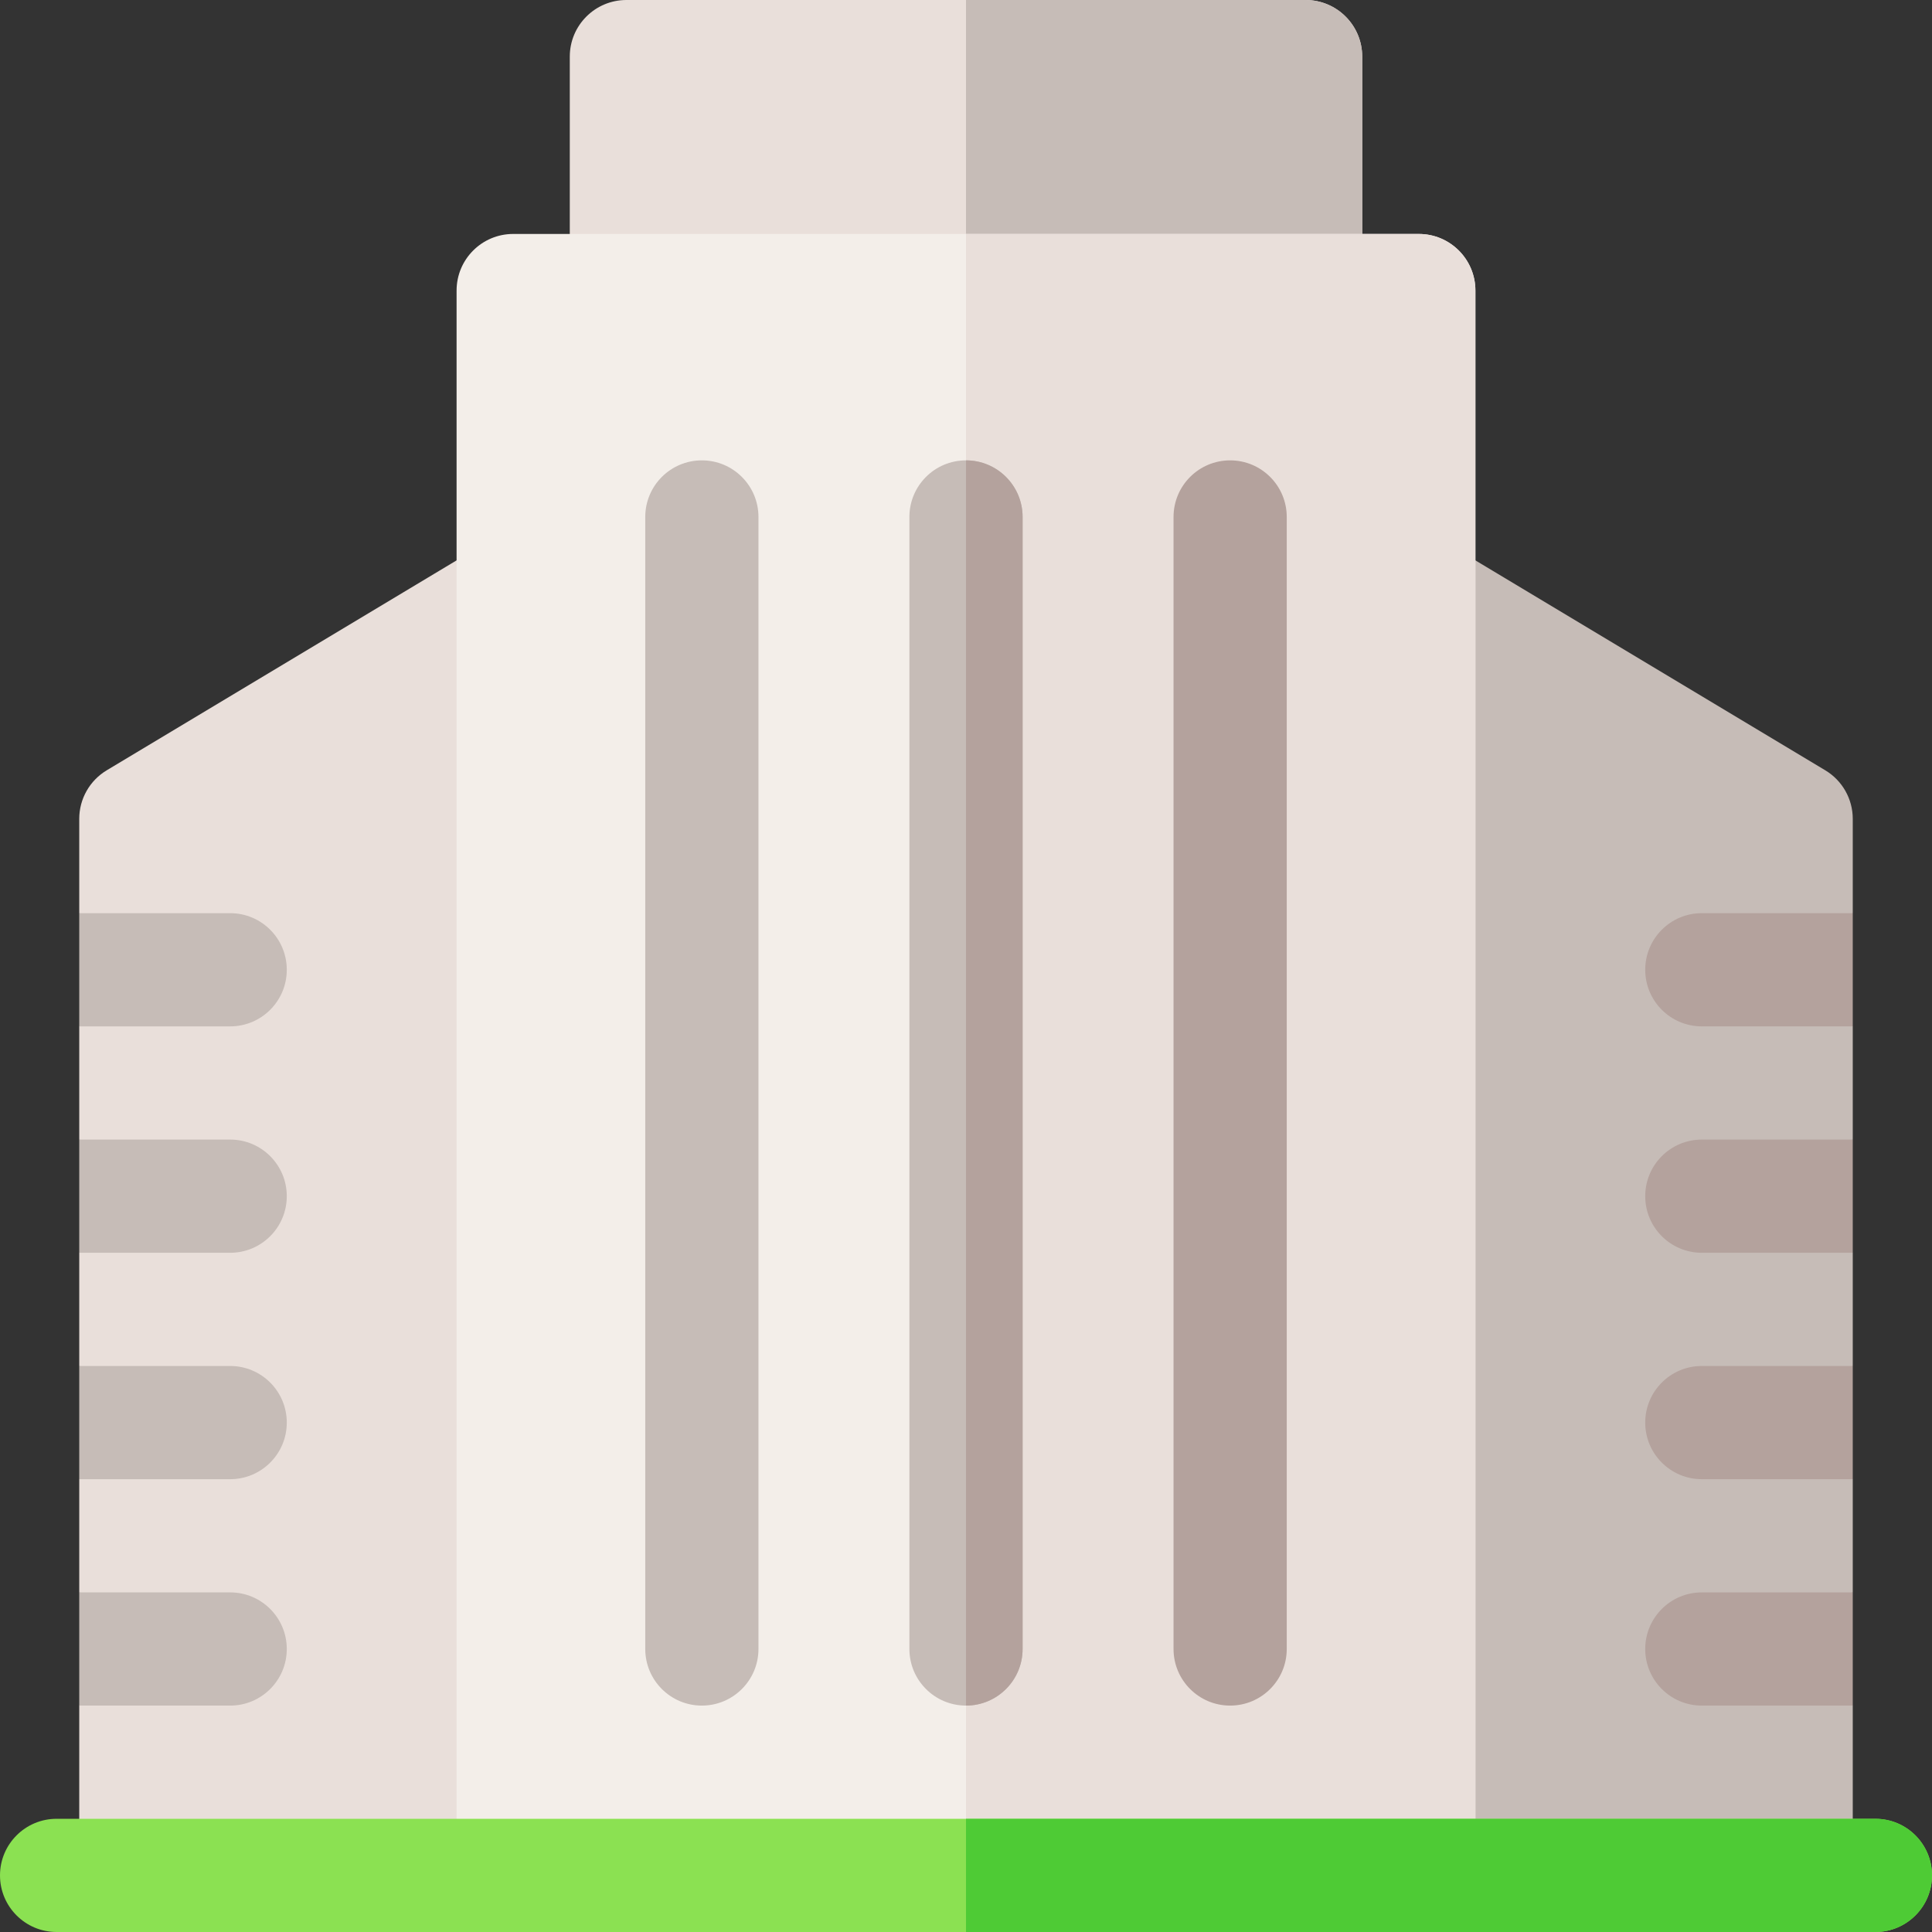 <svg id="Capa_1" enable-background="new 0 0 512 512" height="512" viewBox="0 0 512 512" width="512" xmlns="http://www.w3.org/2000/svg"><rect x="0" y="0" width="512" height="512" fill="#333333" stroke="none"/><g><path d="m368.609 143.947c4.702-2.664 10.473-2.591 15.108.19l100 60c4.518 2.712 7.283 7.594 7.283 12.863v25l-35 15 35 15v30l-35 15 35 15v30l-35 15 35 15v30l-35 15 35 15v45h-130v-340c0-5.404 2.907-10.391 7.609-13.053z" fill="#c6bcb7"/><path d="m436 257c0-8.284 6.716-15 15-15h40v30h-40c-8.284 0-15-6.716-15-15z" fill="#b4a29d"/><path d="m451 302h40v30h-40c-8.284 0-15-6.716-15-15s6.716-15 15-15z" fill="#b4a29d"/><path d="m451 362h40v30h-40c-8.284 0-15-6.716-15-15s6.716-15 15-15z" fill="#b4a29d"/><path d="m451 422h40v30h-40c-8.284 0-15-6.716-15-15s6.716-15 15-15z" fill="#b4a29d"/><path d="m346 92h-180c-8.284 0-15-6.716-15-15v-62c0-8.284 6.716-15 15-15h180c8.284 0 15 6.716 15 15v62c0 8.284-6.716 15-15 15z" fill="#e9dfda"/><path d="m346 0h-90v92h90c8.284 0 15-6.716 15-15v-62c0-8.284-6.716-15-15-15z" fill="#c6bcb7"/><path d="m143.391 143.947c-4.702-2.664-10.473-2.591-15.108.19l-100 60c-4.518 2.712-7.283 7.594-7.283 12.863v25l35 15-35 15v30l35 15-35 15v30l35 15-35 15v30l35 15-35 15v45h130v-340c0-5.404-2.907-10.391-7.609-13.053z" fill="#e9dfda"/><g fill="#c6bcb7"><path d="m76 257c0-8.284-6.716-15-15-15h-40v30h40c8.284 0 15-6.716 15-15z"/><path d="m61 302h-40v30h40c8.284 0 15-6.716 15-15s-6.716-15-15-15z"/><path d="m61 362h-40v30h40c8.284 0 15-6.716 15-15s-6.716-15-15-15z"/><path d="m61 422h-40v30h40c8.284 0 15-6.716 15-15s-6.716-15-15-15z"/></g><path d="m391 497h-270v-420c0-8.284 6.716-15 15-15h240c8.284 0 15 6.716 15 15z" fill="#f3eee9"/><path d="m391 77c0-8.284-6.716-15-15-15h-120v435h135z" fill="#e9dfda"/><path d="m326 452c-8.284 0-15-6.716-15-15v-300c0-8.284 6.716-15 15-15s15 6.716 15 15v300c0 8.284-6.716 15-15 15z" fill="#b4a29d"/><path d="m186 452c-8.284 0-15-6.716-15-15v-300c0-8.284 6.716-15 15-15s15 6.716 15 15v300c0 8.284-6.716 15-15 15z" fill="#c6bcb7"/><path d="m256 452c-8.284 0-15-6.716-15-15v-300c0-8.284 6.716-15 15-15s15 6.716 15 15v300c0 8.284-6.716 15-15 15z" fill="#c6bcb7"/><path d="m497 512h-482c-8.284 0-15-6.716-15-15s6.716-15 15-15h482c8.284 0 15 6.716 15 15s-6.716 15-15 15z" fill="#8be152"/><path d="m497 482h-241v30h241c8.284 0 15-6.716 15-15s-6.716-15-15-15z" fill="#4ecb35"/><path d="m256 122v330c8.284 0 15-6.716 15-15v-300c0-8.284-6.716-15-15-15z" fill="#b4a29d"/></g></svg>